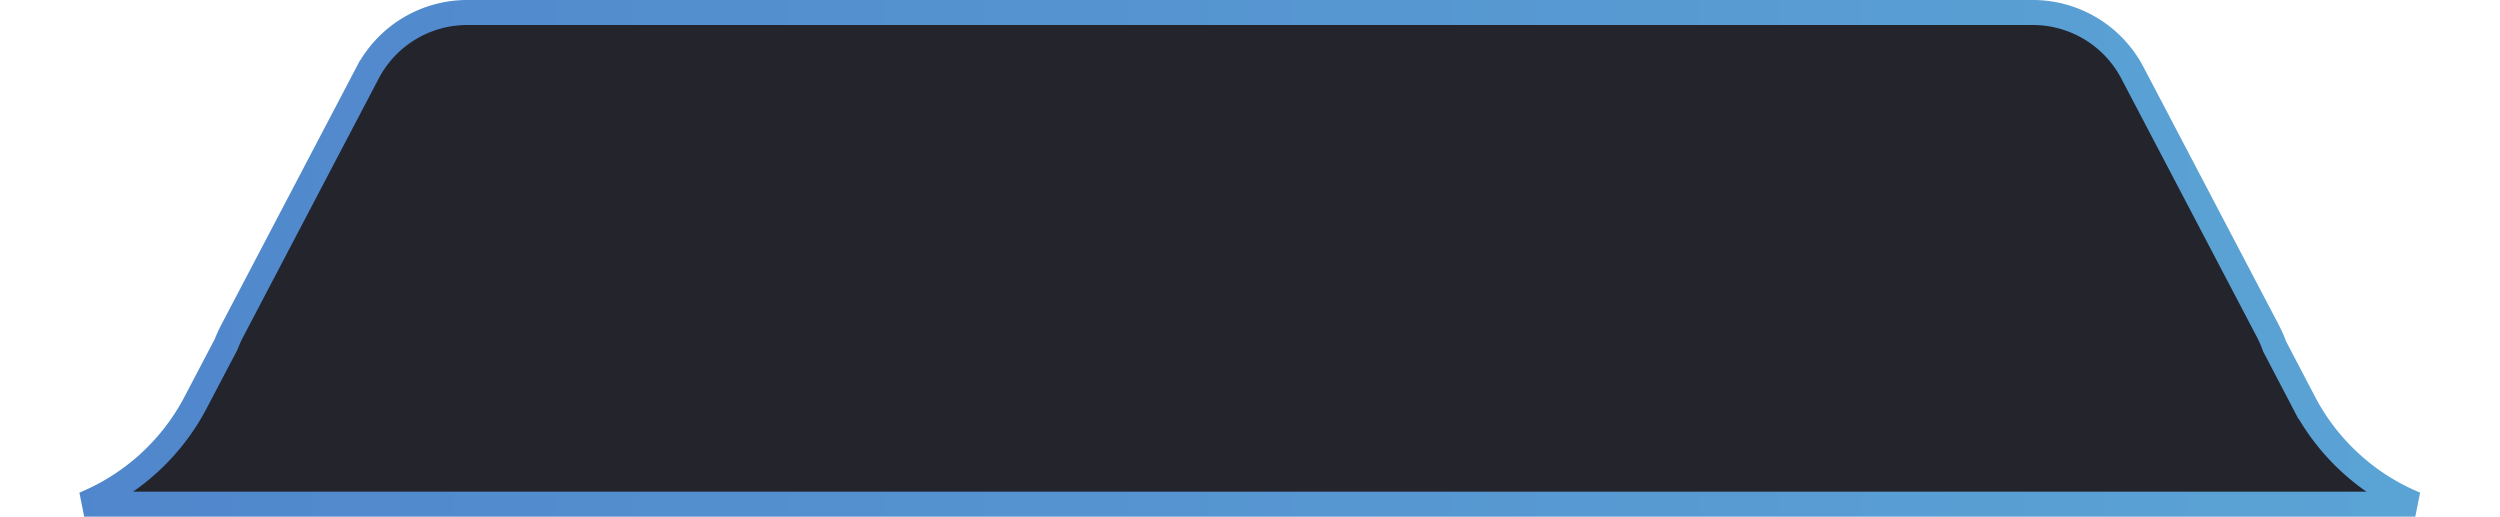 <svg width="300" height="62" fill="none" xmlns="http://www.w3.org/2000/svg" class="static"><path d="M44.115 8.729h0A13.5 13.5 0 0156.07 1.5h187.86a13.5 13.5 0 0111.955 7.229l16.262 31h0c.302.574.556 1.153.767 1.734l.034.095.047.09 3.459 6.616 1.329-.695-1.329.695A26.53 26.53 0 00289.836 60.5H10.1a26.497 26.497 0 0013.367-12.19h0l3.643-6.944.04-.077.032-.08c.19-.497.414-.99.67-1.48h0l16.263-31z" fill="url(#paint0_linear)" stroke="url(#paint1_linear)" stroke-width="3"/><defs><linearGradient id="paint0_linear" x1="150" y1="0" x2="150" y2="62" gradientUnits="userSpaceOnUse"><stop stop-color="#24242D"/><stop offset="1" stop-color="#24242D"/></linearGradient><linearGradient id="paint1_linear" x1="580" y1="31.689" x2="-280" y2="31.689" gradientUnits="userSpaceOnUse"><stop stop-color="#65C1DE"/><stop offset="1" stop-color="#4669C3"/></linearGradient></defs></svg>